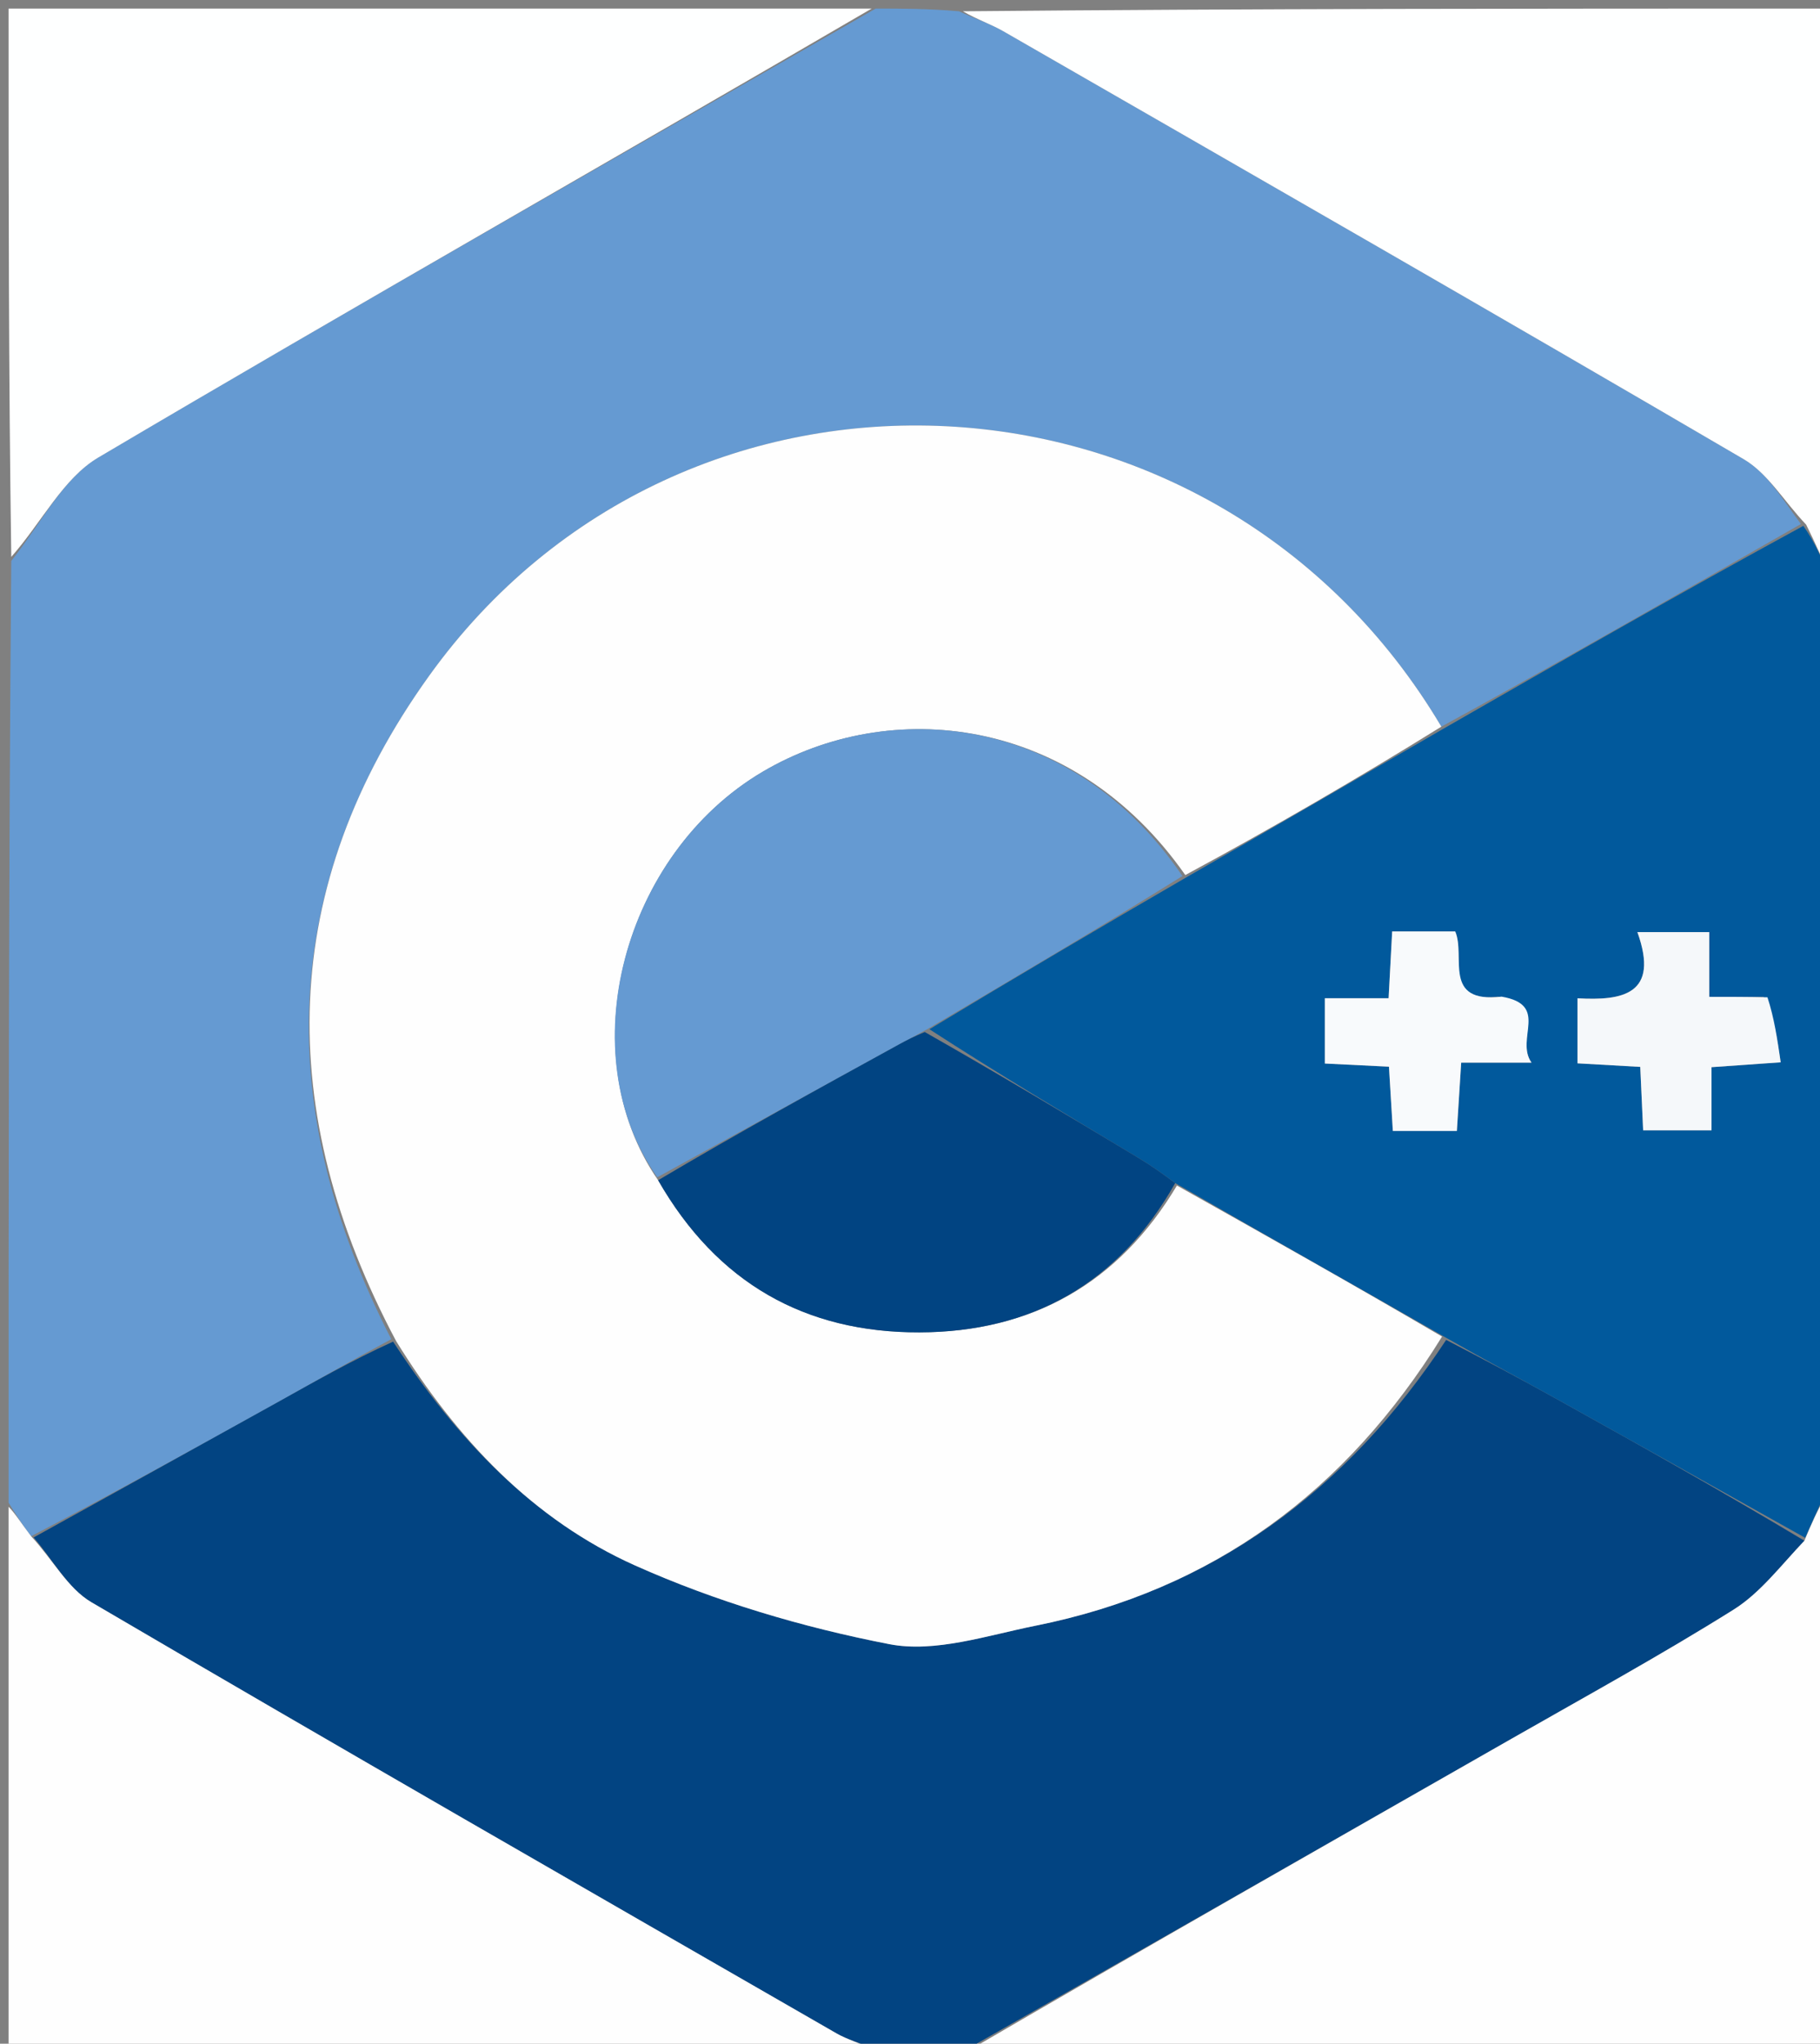 <svg xmlns="http://www.w3.org/2000/svg" xmlns:xlink="http://www.w3.org/1999/xlink" version="1.1" id="Layer_1" x="0px" y="0px" width="100%" viewBox="0 0 212 238" enable-background="new 0 0 212 238" xml:space="preserve">
<rect x="0" y="0" width="212" height="238" fill="#808080" stroke="none"/>
<path fill="#659AD2" opacity="1" stroke="none" d=" M102,1   C105.031,1 108.061,1 111.708,1.315   C113.838,2.291 115.432,2.813 116.855,3.631   C145.641,20.187 174.451,36.703 203.112,53.475   C205.925,55.121 207.795,58.377 209.777,61.028   C195.623,69.1 181.795,77.03 167.893,84.624   C141.725,40.539 79.645,37.387 49.978,78.715   C32.355,103.266 31.904,129.361 45.581,155.955   C40.889,158.469 36.565,160.951 32.208,163.374   C22.787,168.613 13.35,173.822 3.625,178.903   C2.554,177.508 1.777,176.254 1,175   C1,138.646 1,102.292 1.314,65.322   C4.862,60.831 7.354,55.7 11.449,53.281   C41.452,35.549 71.777,18.36 102,1  z"/>
<path fill="#024482" opacity="1" stroke="none" d=" M3.919,179.043   C13.35,173.822 22.787,168.613 32.208,163.374   C36.565,160.951 40.889,158.469 45.79,156.238   C53.211,167.6 62.08,176.985 73.984,182.31   C83.368,186.507 93.49,189.511 103.59,191.47   C108.932,192.506 114.98,190.453 120.615,189.324   C141.301,185.183 156.87,173.627 168.454,156.038   C172.997,158.388 177.213,160.634 181.388,162.954   C191.026,168.311 200.644,173.705 210.184,179.424   C207.393,182.365 205.031,185.513 201.918,187.461   C193.507,192.725 184.793,197.507 176.17,202.429   C154.789,214.635 133.391,226.812 112,239   C108.969,239 105.939,239 102.227,238.73   C100.168,237.912 98.699,237.524 97.427,236.792   C68.461,220.121 39.471,203.49 10.642,186.586   C7.877,184.965 6.136,181.599 3.919,179.043  z"/>
<path fill="#01599C" opacity="1" stroke="none" d=" M210.271,179.084   C200.644,173.705 191.026,168.311 181.388,162.954   C177.213,160.634 172.997,158.388 168.322,155.719   C157.593,149.573 147.342,143.817 136.893,137.777   C135.325,136.602 133.981,135.668 132.581,134.826   C124.416,129.917 116.238,125.03 108.263,119.861   C118.321,113.784 128.179,107.981 138.373,102.064   C148.461,96.286 158.214,90.622 167.967,84.959   C181.795,77.03 195.623,69.1 210.06,61.239   C211.445,63.205 212.223,65.102 213,67   C213,102.354 213,137.708 212.701,173.687   C211.692,175.902 210.981,177.493 210.271,179.084  M205.432,116.088   C203.461,116.088 201.491,116.088 199.099,116.088   C199.099,113.221 199.099,110.79 199.099,108.55   C196.268,108.55 193.868,108.55 190.729,108.55   C193.35,115.839 188.958,116.55 183.752,116.256   C183.752,119.001 183.752,121.39 183.752,123.831   C186.366,123.979 188.639,124.108 191.063,124.245   C191.185,126.942 191.295,129.352 191.399,131.633   C194.297,131.633 196.686,131.633 199.361,131.633   C199.361,129 199.361,126.702 199.361,124.278   C202.079,124.087 204.496,123.918 207.42,123.712   C207.018,120.946 206.673,118.57 205.432,116.088  M174.475,116.062   C167.957,116.87 170.762,111.372 169.509,108.473   C167.075,108.473 164.693,108.473 162.164,108.473   C162.02,111.174 161.892,113.578 161.75,116.252   C159.01,116.252 156.731,116.252 154.321,116.252   C154.321,118.948 154.321,121.334 154.321,123.853   C157.006,123.985 159.412,124.104 161.792,124.221   C161.964,127.065 162.109,129.47 162.243,131.704   C165.006,131.704 167.275,131.704 169.702,131.704   C169.869,129.057 170.021,126.652 170.204,123.751   C172.901,123.751 175.287,123.751 178.395,123.751   C176.455,120.978 180.547,117.031 174.475,116.062  z"/>
<path fill="#FEFFFF" opacity="1" stroke="none" d=" M101.531,1   C71.777,18.36 41.452,35.549 11.449,53.281   C7.354,55.7 4.862,60.831 1.314,64.853   C1,43.723 1,22.447 1,1   C34.354,1 67.708,1 101.531,1  z"/>
<path fill="#FEFFFF" opacity="1" stroke="none" d=" M213,66.531   C212.223,65.102 211.445,63.205 210.385,61.096   C207.795,58.377 205.925,55.121 203.112,53.475   C174.451,36.703 145.641,20.187 116.855,3.631   C115.432,2.813 113.838,2.291 112.162,1.315   C145.578,1 179.156,1 213,1   C213,22.687 213,44.375 213,66.531  z"/>
<path fill="#FEFEFE" opacity="1" stroke="none" d=" M210.184,179.424   C210.981,177.493 211.692,175.902 212.701,174.156   C213,195.609 213,217.219 213,239   C179.646,239 146.292,239 112.469,239   C133.391,226.812 154.789,214.635 176.17,202.429   C184.793,197.507 193.507,192.725 201.918,187.461   C205.031,185.513 207.393,182.365 210.184,179.424  z"/>
<path fill="#FEFEFE" opacity="1" stroke="none" d=" M3.625,178.903   C6.136,181.599 7.877,184.965 10.642,186.586   C39.471,203.49 68.461,220.121 97.427,236.792   C98.699,237.524 100.168,237.912 101.773,238.73   C68.423,239 34.846,239 1,239   C1,217.98 1,196.959 1,175.469   C1.777,176.254 2.554,177.508 3.625,178.903  z"/>
<path fill="#FEFEFE" opacity="1" stroke="none" d=" M137.091,138.061   C147.342,143.817 157.593,149.573 167.976,155.649   C156.87,173.627 141.301,185.183 120.615,189.324   C114.98,190.453 108.932,192.506 103.59,191.47   C93.49,189.511 83.368,186.507 73.984,182.31   C62.08,176.985 53.211,167.6 46.142,156.178   C31.904,129.361 32.355,103.266 49.978,78.715   C79.645,37.387 141.725,40.539 167.893,84.624   C158.214,90.622 148.461,96.286 138.068,101.904   C124.96,83.207 103.644,81.15 88.853,89.865   C72.541,99.476 66.416,122.667 76.66,137.445   C83.532,149.419 93.78,155.195 107.101,155.16   C120.201,155.126 130.33,149.434 137.091,138.061  z"/>
<path fill="#659AD2" opacity="1" stroke="none" d=" M76.555,137.104   C66.416,122.667 72.541,99.476 88.853,89.865   C103.644,81.15 124.96,83.207 137.733,102.019   C128.179,107.981 118.321,113.784 107.915,119.907   C106.492,120.69 105.611,121.14 104.744,121.617   C95.346,126.777 85.951,131.941 76.555,137.104  z"/>
<path fill="#014482" opacity="1" stroke="none" d=" M76.66,137.445   C85.951,131.941 95.346,126.777 104.744,121.617   C105.611,121.14 106.492,120.69 107.716,120.181   C116.238,125.03 124.416,129.917 132.581,134.826   C133.981,135.668 135.325,136.602 136.893,137.777   C130.33,149.434 120.201,155.126 107.101,155.16   C93.78,155.195 83.532,149.419 76.66,137.445  z"/>
<path fill="#F5F8FA" opacity="1" stroke="none" d=" M205.88,116.141   C206.673,118.57 207.018,120.946 207.42,123.712   C204.496,123.918 202.079,124.087 199.361,124.278   C199.361,126.702 199.361,129 199.361,131.633   C196.686,131.633 194.297,131.633 191.399,131.633   C191.295,129.352 191.185,126.942 191.063,124.245   C188.639,124.108 186.366,123.979 183.752,123.831   C183.752,121.39 183.752,119.001 183.752,116.256   C188.958,116.55 193.35,115.839 190.729,108.55   C193.868,108.55 196.268,108.55 199.099,108.55   C199.099,110.79 199.099,113.221 199.099,116.088   C201.491,116.088 203.461,116.088 205.88,116.141  z"/>
<path fill="#F8FAFC" opacity="1" stroke="none" d=" M174.917,116.064   C180.547,117.031 176.455,120.978 178.395,123.751   C175.287,123.751 172.901,123.751 170.204,123.751   C170.021,126.652 169.869,129.057 169.702,131.704   C167.275,131.704 165.006,131.704 162.243,131.704   C162.109,129.47 161.964,127.065 161.792,124.221   C159.412,124.104 157.006,123.985 154.321,123.853   C154.321,121.334 154.321,118.948 154.321,116.252   C156.731,116.252 159.01,116.252 161.75,116.252   C161.892,113.578 162.02,111.174 162.164,108.473   C164.693,108.473 167.075,108.473 169.509,108.473   C170.762,111.372 167.957,116.87 174.917,116.064  z"/>
</svg>